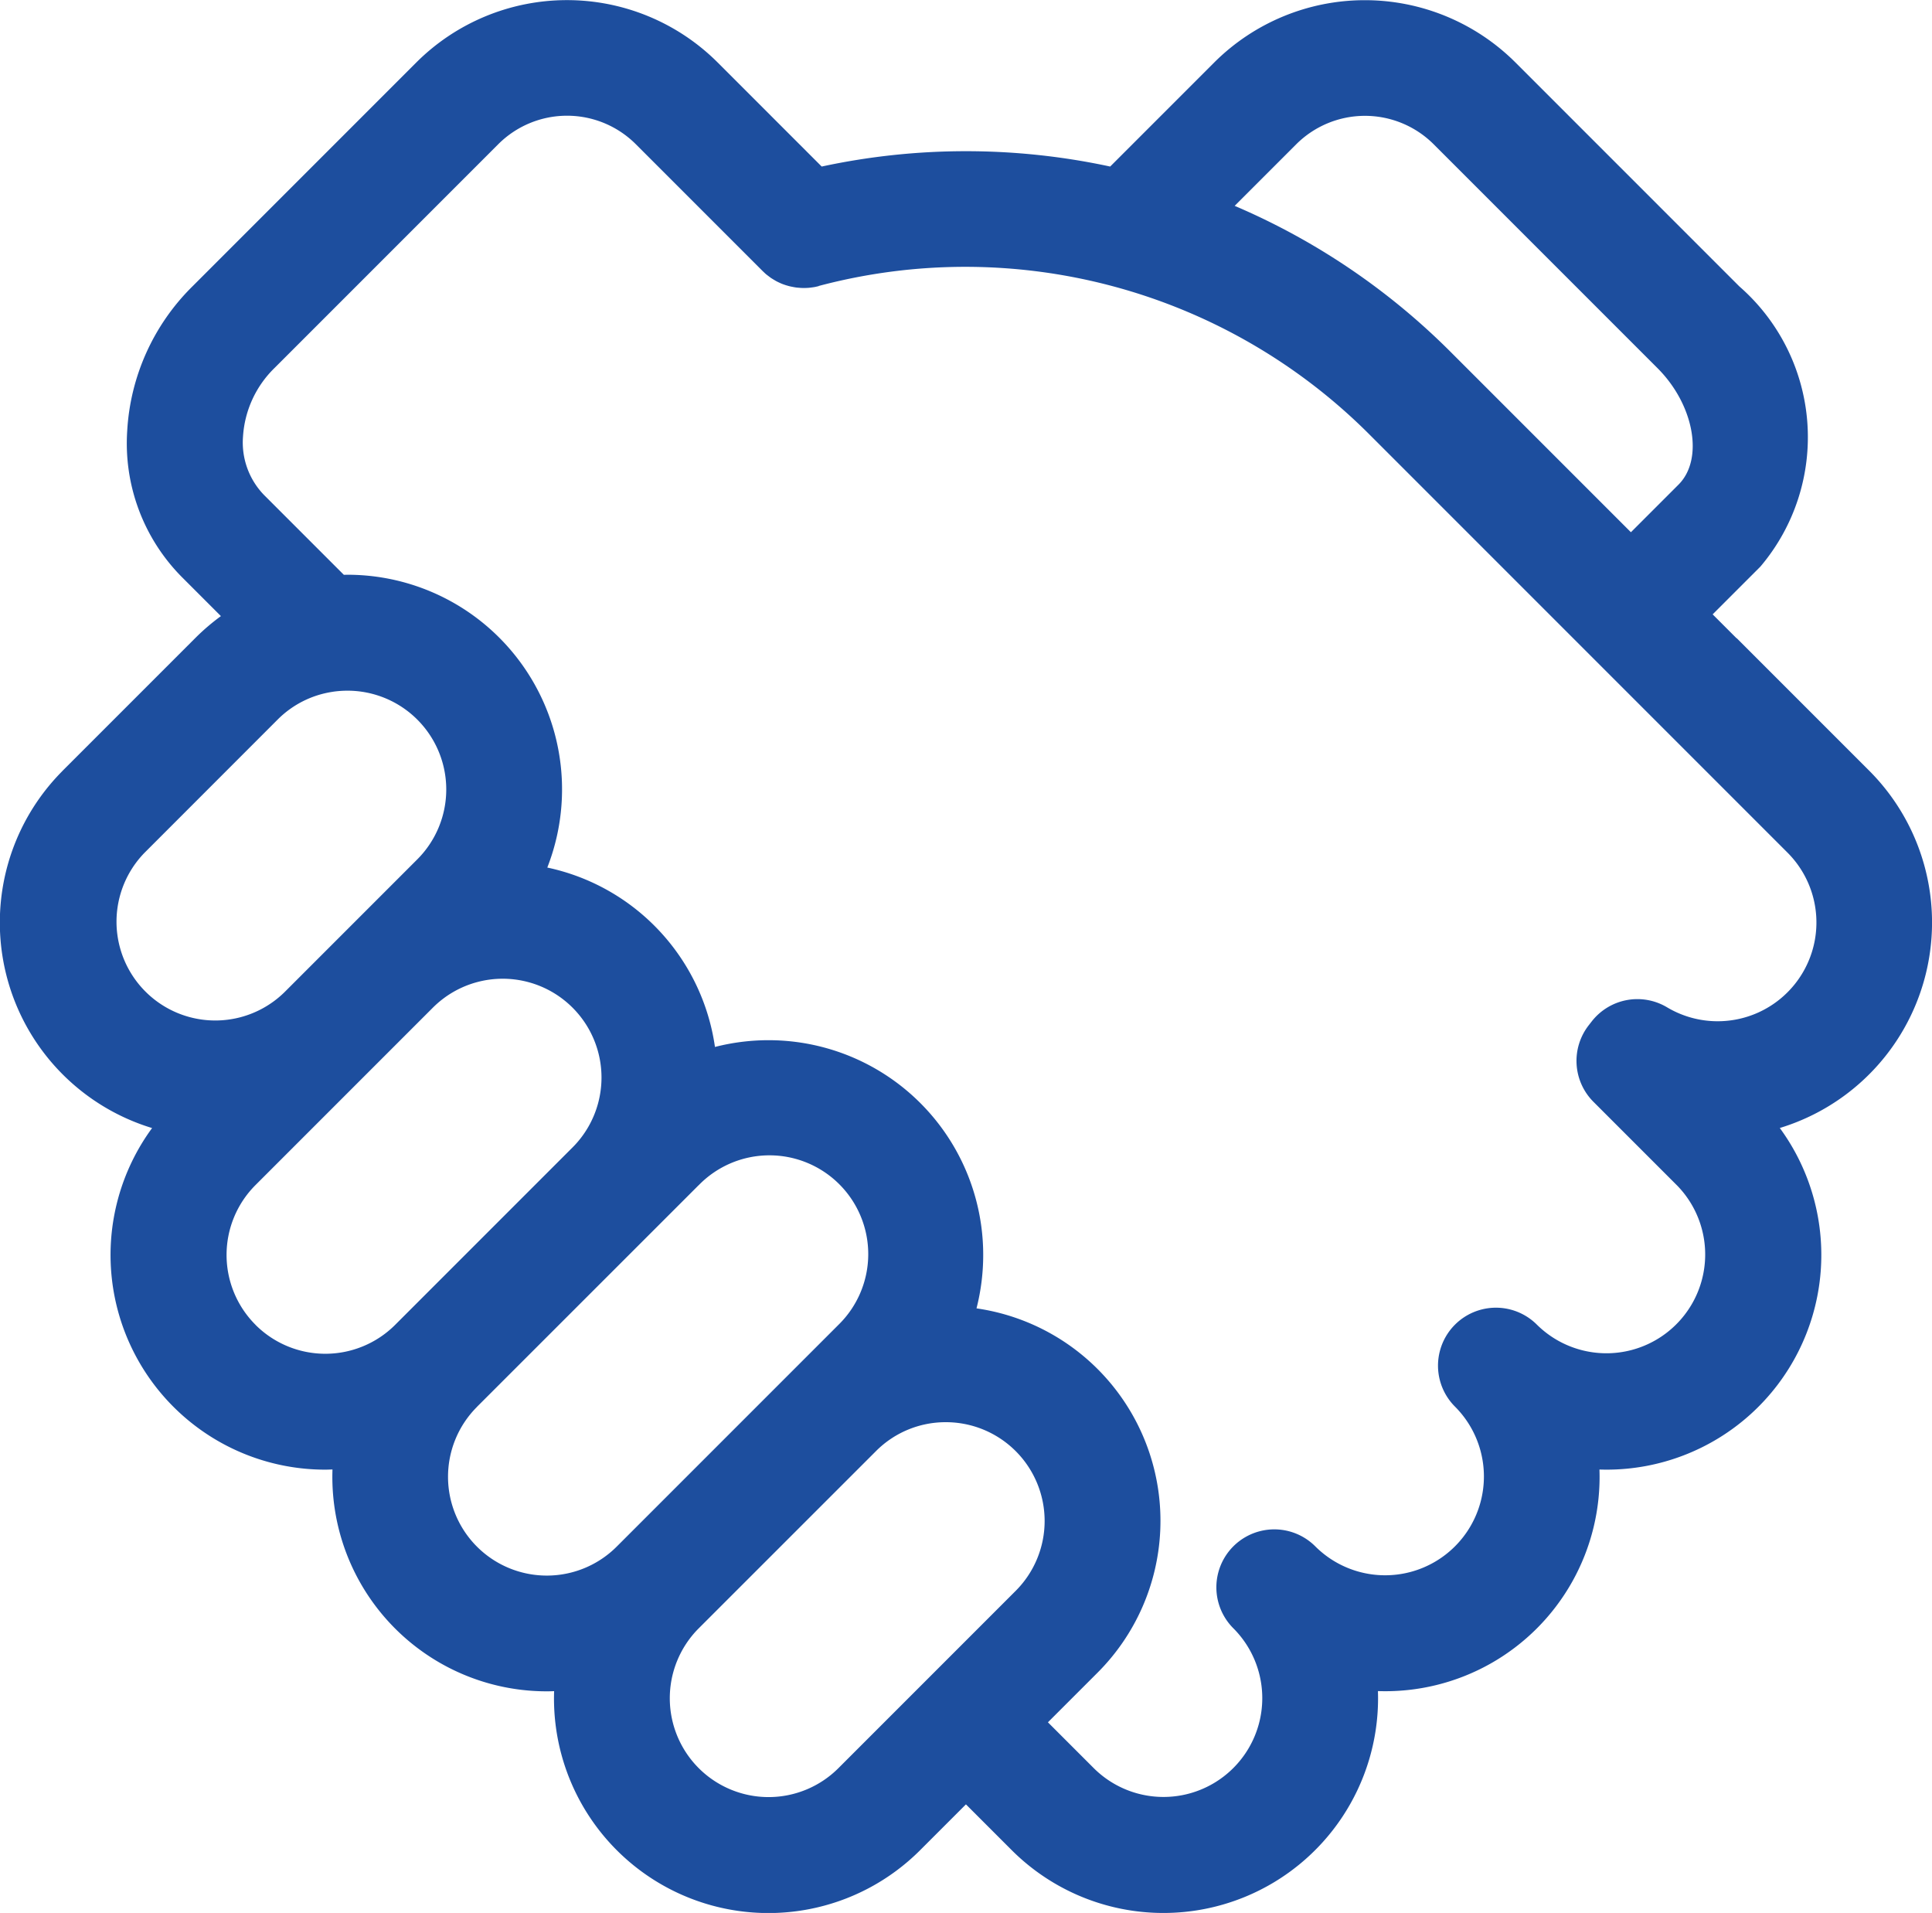 <svg viewBox="0 0 32 31.679" xmlns="http://www.w3.org/2000/svg"><path d="m28.771 10.574 2.189 2.189a3.557 3.557 0 0 1 -1.481 5.917 3.556 3.556 0 0 1 -2.868 5.658c-.04 0-.08-.001-.119-.002a3.549 3.549 0 0 1 -3.669 3.669c.001.04.002.08.002.119a3.555 3.555 0 0 1 -6.069 2.514l-.757-.757-.757.757a3.552 3.552 0 0 1 -6.064-2.632c-.04.002-.08.003-.12.003a3.55 3.55 0 0 1 -3.551-3.674c-.04.001-.08.003-.121.003a3.555 3.555 0 0 1 -2.867-5.657 3.557 3.557 0 0 1 -1.491-5.907l.01-.011 2.192-2.192.009-.009a3.608 3.608 0 0 1 .42-.359l-.648-.648a3.143 3.143 0 0 1 -.904-2.419 3.652 3.652 0 0 1 1.081-2.394l3.708-3.708a3.532 3.532 0 0 1 4.99 0l1.724 1.724a11.354 11.354 0 0 1 4.778-0l1.723-1.723a3.532 3.532 0 0 1 4.99 0l3.708 3.708a3.314 3.314 0 0 1 .348 4.641l-.79.79.39.39zm-17.198 18.707a1.636 1.636 0 0 0 2.314 0l2.936-2.936a1.636 1.636 0 0 0 -1.157-2.793h-0a1.626 1.626 0 0 0 -1.157.479l-.001.001-2.935 2.934-.007.007a1.638 1.638 0 0 0 .007 2.308zm-3.675-5.98a1.636 1.636 0 0 0 2.318 2.31l.001-.001.003-.003 2.933-2.933.006-.006.729-.729a1.636 1.636 0 1 0 -2.313-2.314l-.012.011-.72.72-.003.003-2.937 2.936-0.0 0zm-3.666-1.361a1.636 1.636 0 0 0 2.313-0l2.94-2.94a1.636 1.636 0 0 0 -2.317-2.311l-.011.011-2.916 2.916-.009.009a1.636 1.636 0 0 0 0 2.314zm-1.826-7.83-.011.011a1.636 1.636 0 0 0 2.315 2.312l2.202-2.202a1.636 1.636 0 0 0 -1.156-2.793h-0a1.674 1.674 0 0 0 -.238.017l-.018.003a1.624 1.624 0 0 0 -.895.452l-.008.008zm11.153-9.371-.024.005c-.019.005-.038.009-.058.012l-.043.006c-.016.002-.032.004-.048.005-.017.001-.034.002-.051.002-.014 0-.027.001-.041 0-.018-0-.036-.001-.054-.003l-.039-.003c-.018-.002-.035-.005-.052-.008l-.041-.008c-.016-.003-.032-.007-.047-.011l-.045-.013-.041-.014c-.016-.006-.032-.012-.047-.019l-.037-.017c-.016-.008-.031-.015-.046-.024l-.037-.022c-.014-.009-.028-.017-.041-.026-.014-.01-.027-.02-.04-.03l-.033-.025c-.016-.013-.03-.027-.045-.041l-.017-.016-2.102-2.102a1.611 1.611 0 0 0 -2.276 0l-3.708 3.708a1.738 1.738 0 0 0 -.521 1.135 1.249 1.249 0 0 0 .345.964l1.325 1.325c.02-0.0.041-.001.061-.001h0a3.554 3.554 0 0 1 3.309 4.849 3.55 3.55 0 0 1 2.777 2.971 3.571 3.571 0 0 1 .888-.112h0a3.555 3.555 0 0 1 3.555 3.555 3.582 3.582 0 0 1 -.111.886 3.555 3.555 0 0 1 2.006 6.032l-.823.823.757.757a1.636 1.636 0 1 0 2.314-2.314.959.959 0 0 1 1.357-1.357 1.636 1.636 0 1 0 2.314-2.314.959.959 0 0 1 1.357-1.357 1.636 1.636 0 0 0 2.326-2.301l-.013-.013-1.376-1.376a.959.959 0 0 1 -.078-1.269l.049-.063a.959.959 0 0 1 1.247-.234 1.636 1.636 0 0 0 1.993-2.564l-2.202-2.202-.013-.013-4.726-4.726a9.459 9.459 0 0 0 -9.104-2.44zm14.243 3.286c.421-.421.258-1.322-.348-1.928l-3.708-3.708a1.611 1.611 0 0 0 -2.276 0l-1.02 1.02a11.356 11.356 0 0 1 3.571 2.413l2.992 2.992z" fill="#1d4e9e"/></svg>